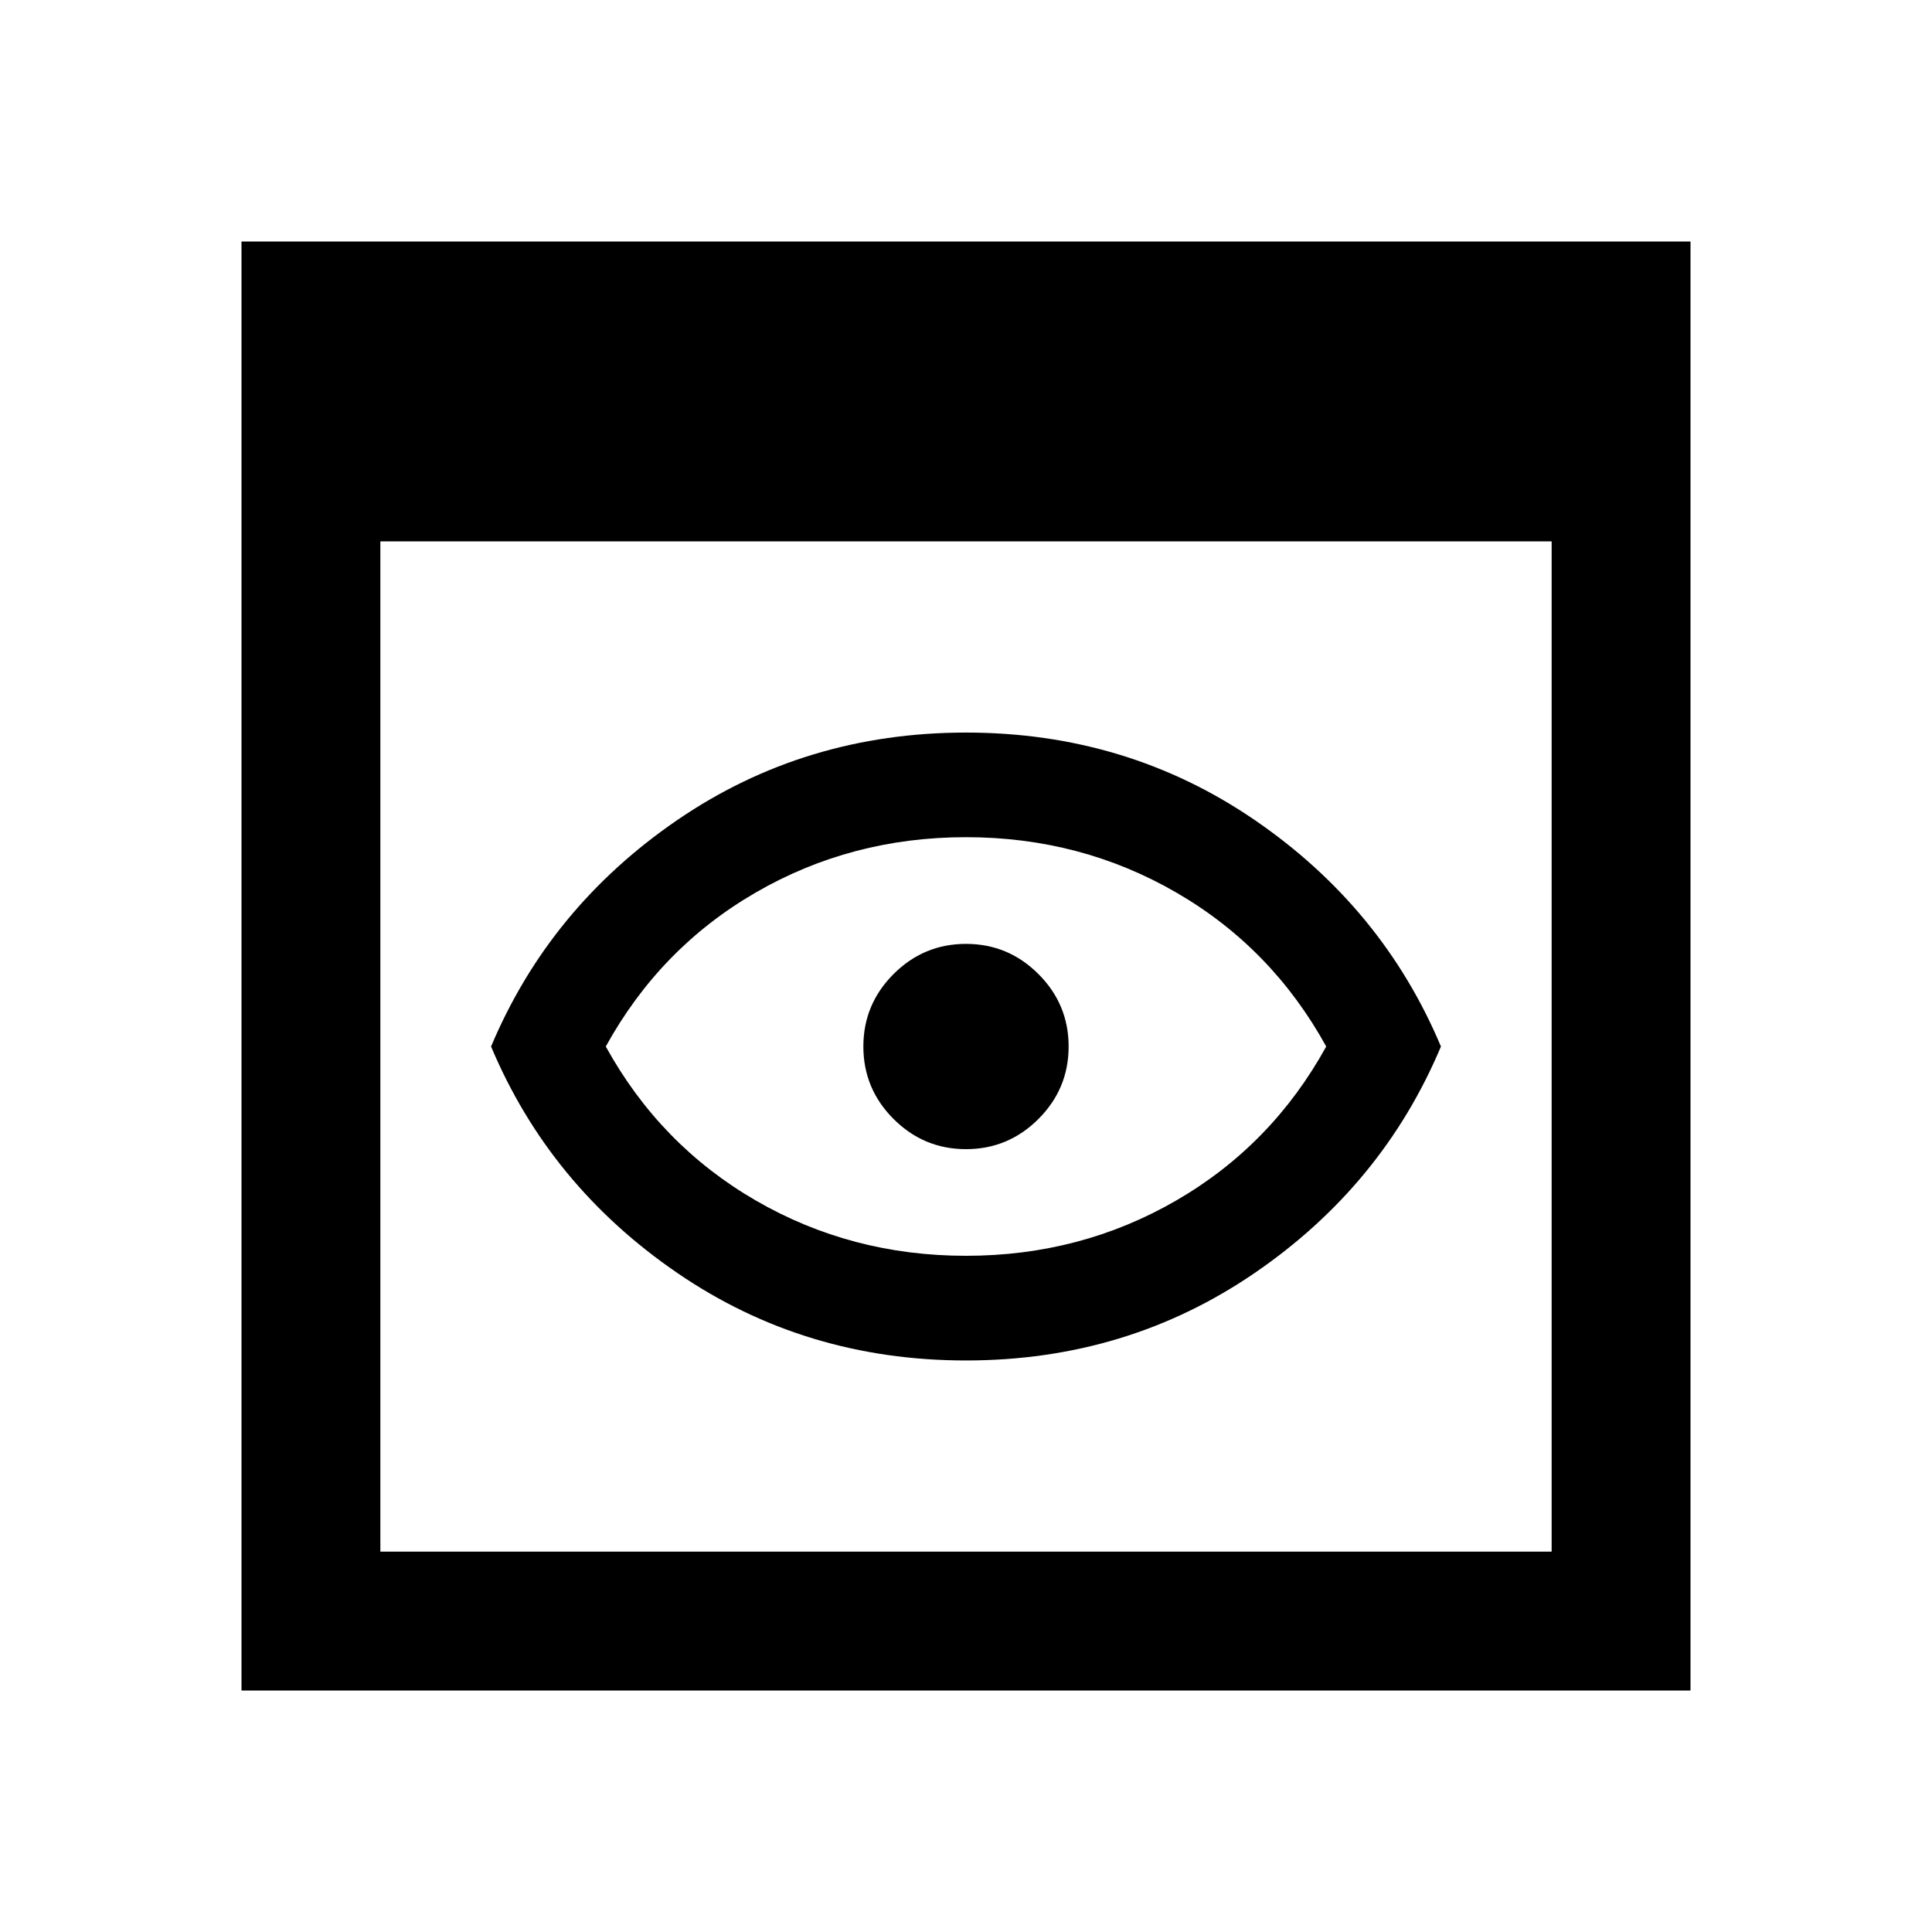 <svg xmlns="http://www.w3.org/2000/svg" height="40" width="40"><path d="M20 26q2.375 0 4.354-1.146t3.104-3.187q-1.125-2.042-3.104-3.188-1.979-1.146-4.354-1.146t-4.354 1.146q-1.979 1.146-3.104 3.188 1.125 2.041 3.104 3.187T20 26Zm0 2.167q-3.333 0-5.979-1.813-2.646-1.812-3.854-4.687 1.208-2.875 3.854-4.688 2.646-1.812 5.979-1.812t5.979 1.812q2.646 1.813 3.854 4.688-1.208 2.875-3.854 4.687-2.646 1.813-5.979 1.813Zm0-4.375q-.875 0-1.5-.625t-.625-1.5q0-.875.625-1.5t1.5-.625q.875 0 1.5.625t.625 1.5q0 .875-.625 1.5t-1.5.625ZM5 35V5h30v30Zm2.875-2.875h24.25V11.208H7.875Z"/></svg>